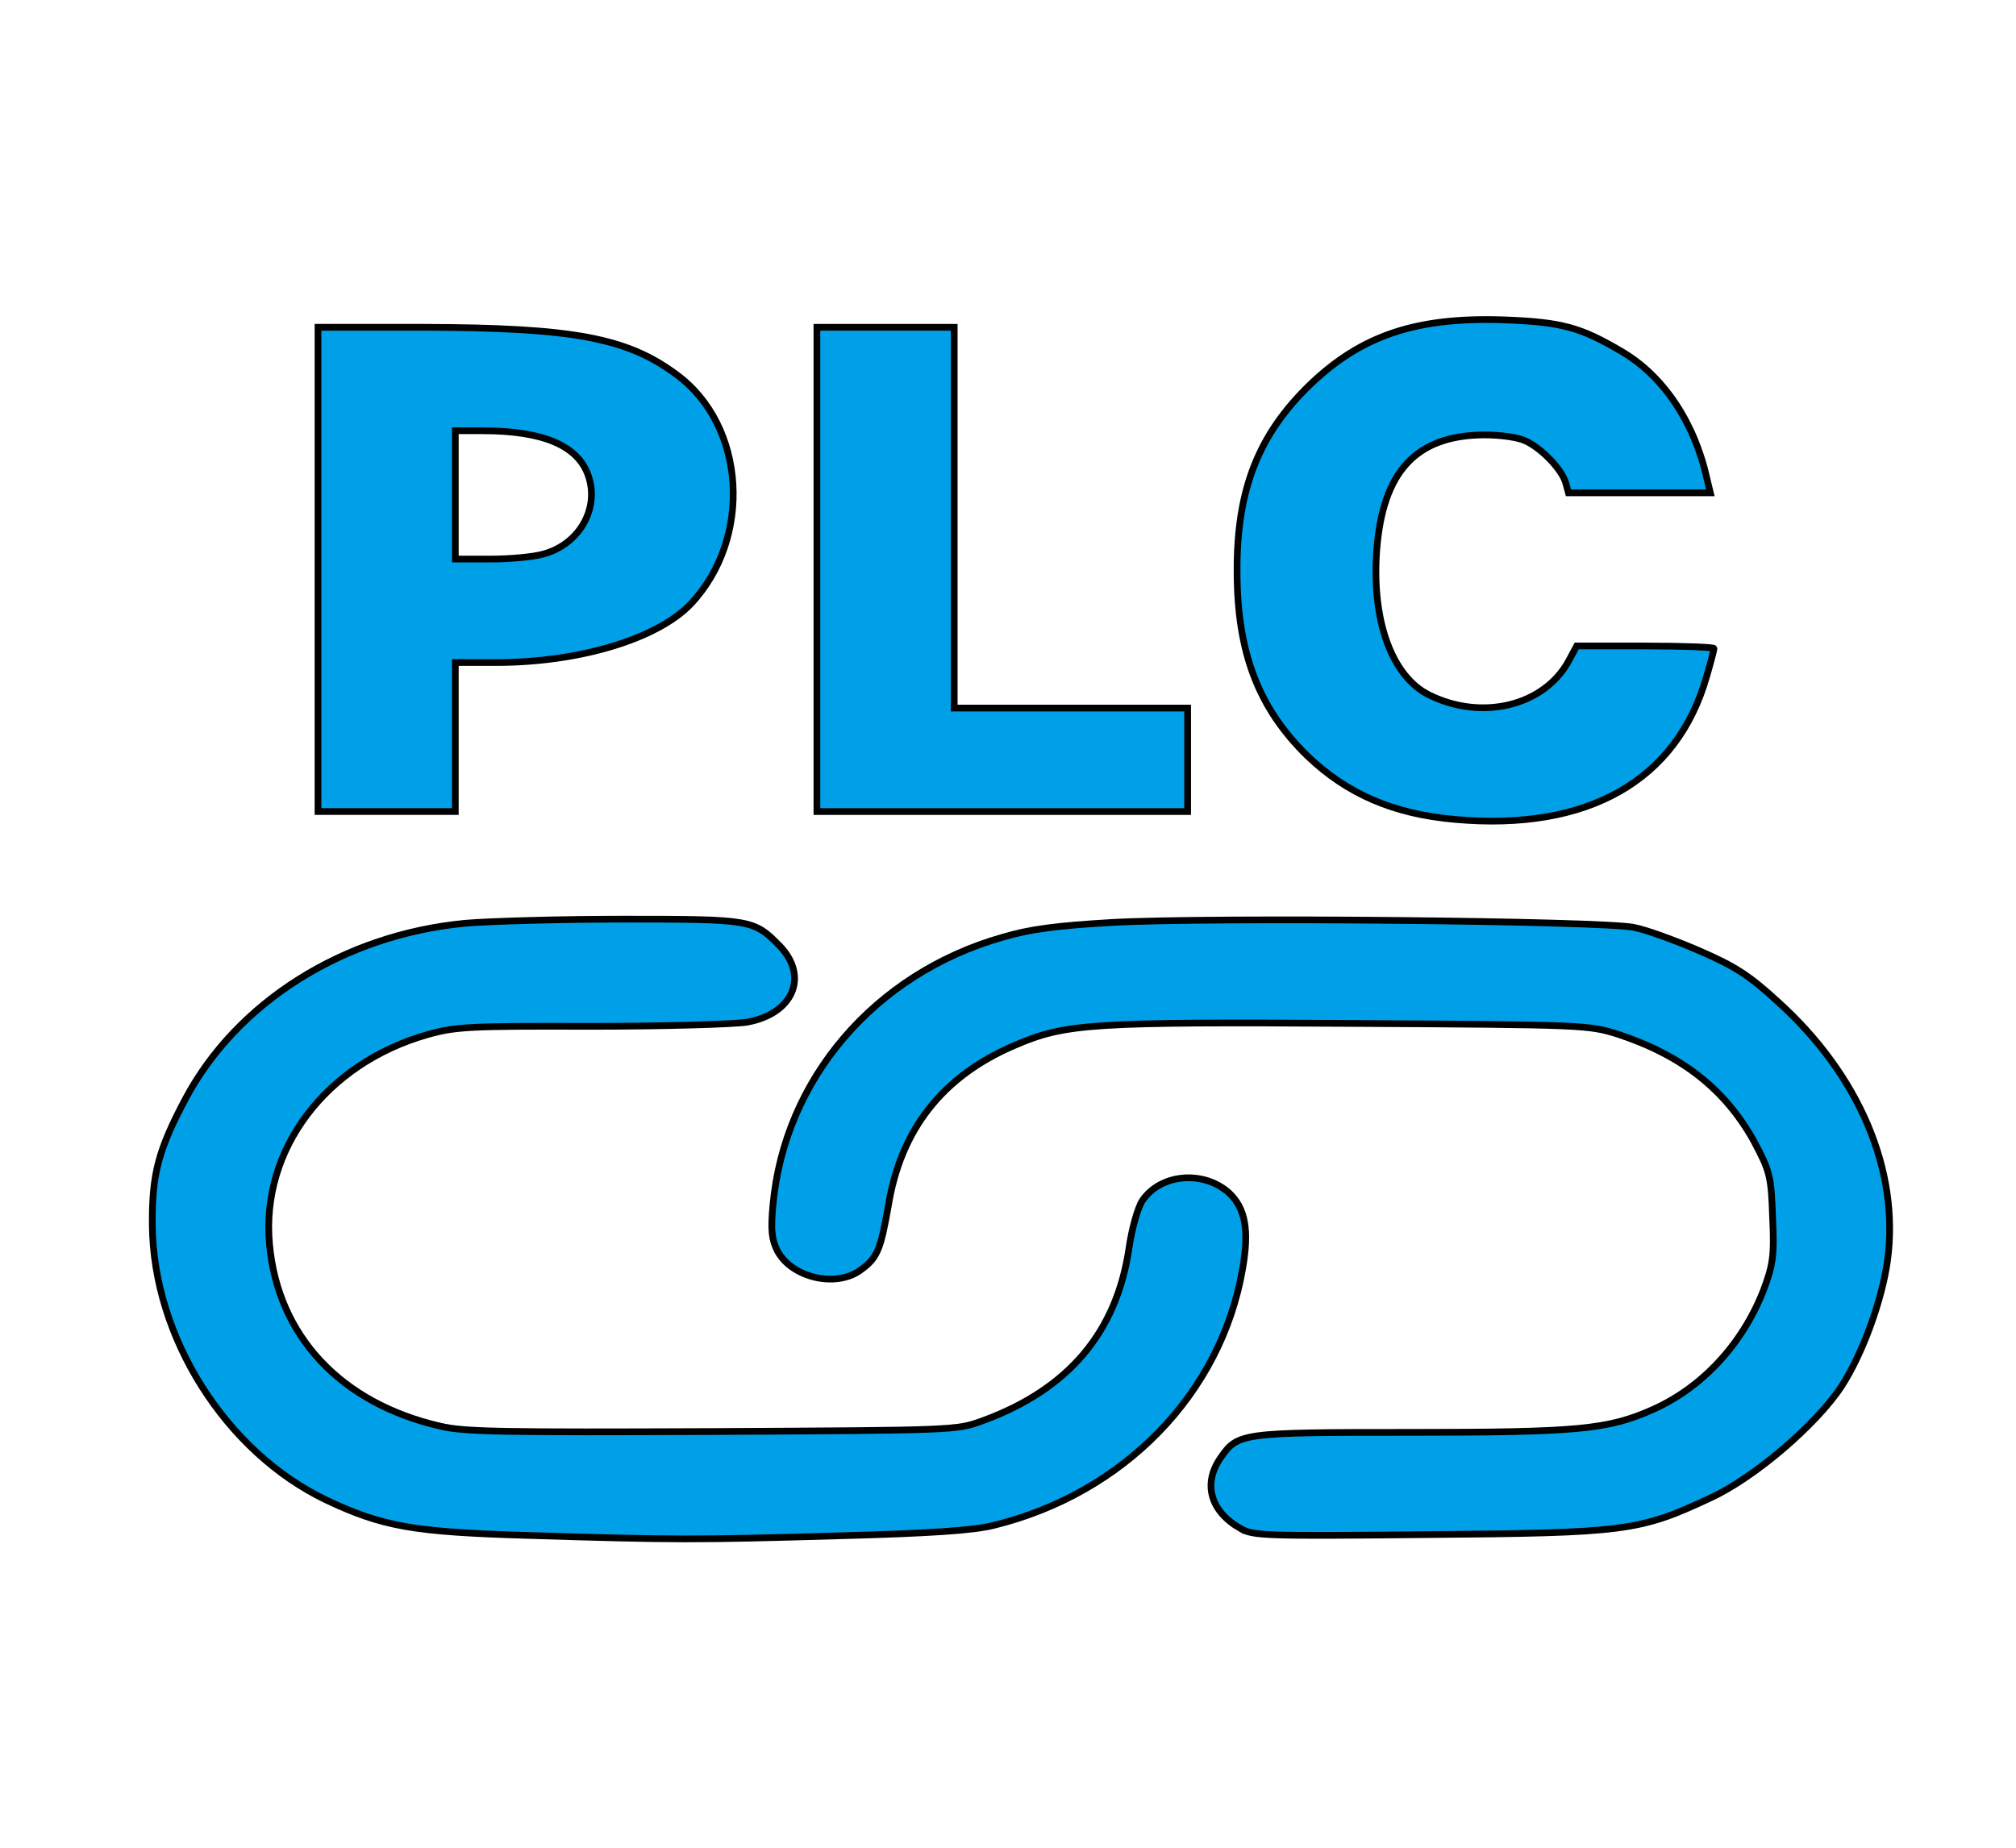 <svg width="300" height="275" xmlns="http://www.w3.org/2000/svg" preserveAspectRatio="xMidYMid meet"><path stroke="null" id="svg_2" d="m78.653,228.519c-17.096,-0.493 -21.659,-1.294 -30.037,-5.236c-14.984,-7.145 -25.814,-24.208 -25.95,-40.963c-0.068,-7.515 0.885,-11.149 4.904,-18.726c7.697,-14.476 23.566,-24.455 41.616,-26.18c3.542,-0.308 14.167,-0.616 23.635,-0.616c19.071,0 19.344,0.062 23.226,4.004c4.359,4.558 1.975,10.102 -4.904,11.334c-1.975,0.308 -12.396,0.616 -23.294,0.616c-18.118,-0.062 -20.093,0.062 -24.248,1.232c-15.121,4.312 -24.792,17.125 -23.498,31.169c1.226,13.675 10.625,23.716 25.405,27.104c3.61,0.862 9.331,0.924 40.526,0.801c36.167,-0.185 36.303,-0.185 40.186,-1.602c12.805,-4.682 19.957,-13.182 21.796,-25.748c0.409,-2.834 1.294,-5.975 1.975,-7.022c2.724,-4.004 9.059,-4.558 12.873,-1.17c2.452,2.279 3.065,5.544 2.043,11.334c-3.201,18.541 -17.641,33.448 -37.121,38.191c-2.997,0.739 -9.195,1.17 -23.158,1.54c-21.251,0.616 -24.111,0.616 -45.975,-0.062z" fill="#00a0e9"/><path stroke="null" id="svg_3" d="m184.566,227.472c-4.427,-2.526 -5.585,-6.591 -2.997,-10.41c2.656,-3.819 2.861,-3.881 28.334,-3.881c24.997,0 29.356,-0.431 36.031,-3.388c7.356,-3.265 13.35,-9.733 16.483,-17.741c1.43,-3.819 1.635,-5.174 1.362,-10.903c-0.204,-6.16 -0.409,-6.837 -2.793,-11.334c-4.291,-7.7 -10.693,-12.751 -20.229,-15.893c-4.359,-1.355 -4.836,-1.417 -39.164,-1.602c-39.3,-0.246 -43.046,0 -50.607,3.265c-10.693,4.558 -16.96,12.505 -18.799,23.9c-1.158,6.591 -1.635,7.761 -4.223,9.609c-3.678,2.587 -10.149,1.047 -12.26,-2.895c-0.885,-1.725 -1.022,-3.142 -0.681,-6.837c1.703,-18.726 15.121,-34.434 34.124,-39.855c4.155,-1.232 7.969,-1.725 16.347,-2.218c14.371,-0.801 73.015,-0.246 77.647,0.739c1.907,0.37 6.266,1.971 9.808,3.511c5.245,2.279 7.356,3.634 11.579,7.515c12.124,10.903 18.186,25.194 16.347,38.561c-0.817,5.914 -3.678,13.798 -6.811,18.665c-3.746,5.729 -12.941,13.613 -19.48,16.632c-10.625,4.99 -12.669,5.236 -42.093,5.482c-24.52,0.246 -26.018,0.185 -27.926,-0.924z" fill="#00a0e9"/><path stroke="null" id="svg_4" d="m216.51,121.953c-9.195,-0.801 -16.074,-3.819 -21.932,-9.425c-7.288,-7.084 -10.489,-15.4 -10.489,-27.473c-0.068,-12.197 3.201,-20.389 10.83,-27.781c7.697,-7.392 15.87,-10.102 28.811,-9.671c8.65,0.308 11.511,1.109 17.641,4.743c6.198,3.634 10.83,10.595 12.669,19.034l0.477,1.971l-10.557,0l-10.557,0l-0.409,-1.478c-0.545,-1.971 -3.542,-5.113 -5.926,-6.222c-1.09,-0.554 -3.746,-0.924 -6.198,-0.924c-10.149,0.062 -15.121,5.421 -16.006,17.248c-0.749,10.41 2.248,18.665 7.765,21.436c7.765,3.881 16.96,1.725 20.706,-4.866l1.294,-2.402l10.217,0c5.653,0 10.217,0.185 10.217,0.37c0,0.185 -0.477,2.033 -1.09,4.127c-4.427,15.585 -17.709,23.1 -37.461,21.313z" fill="#00a0e9"/><path stroke="null" id="svg_5" d="m47.322,84.747l0,-36.035l15.87,0c22,0.062 30.105,1.54 37.461,7.022c10.353,7.577 11.375,24.393 2.111,34.187c-4.972,5.174 -16.551,8.685 -28.947,8.685l-6.062,0l0,11.088l0,11.088l-10.217,0l-10.217,0l0,-36.035zm33.511,-2.279c5.313,-1.417 8.378,-6.714 6.743,-11.581c-1.498,-4.558 -6.743,-6.776 -15.734,-6.776l-4.087,0l0,9.548l0,9.548l5.176,0c2.861,0 6.402,-0.308 7.901,-0.739z" fill="#00a0e9"/><path stroke="null" id="svg_6" d="m121.563,84.747l0,-36.035l10.217,0l10.217,0l0,28.336l0,28.336l17.368,0l17.368,0l0,7.7l0,7.7l-27.585,0l-27.585,0l0,-36.035z" fill="#00a0e9"/></svg>